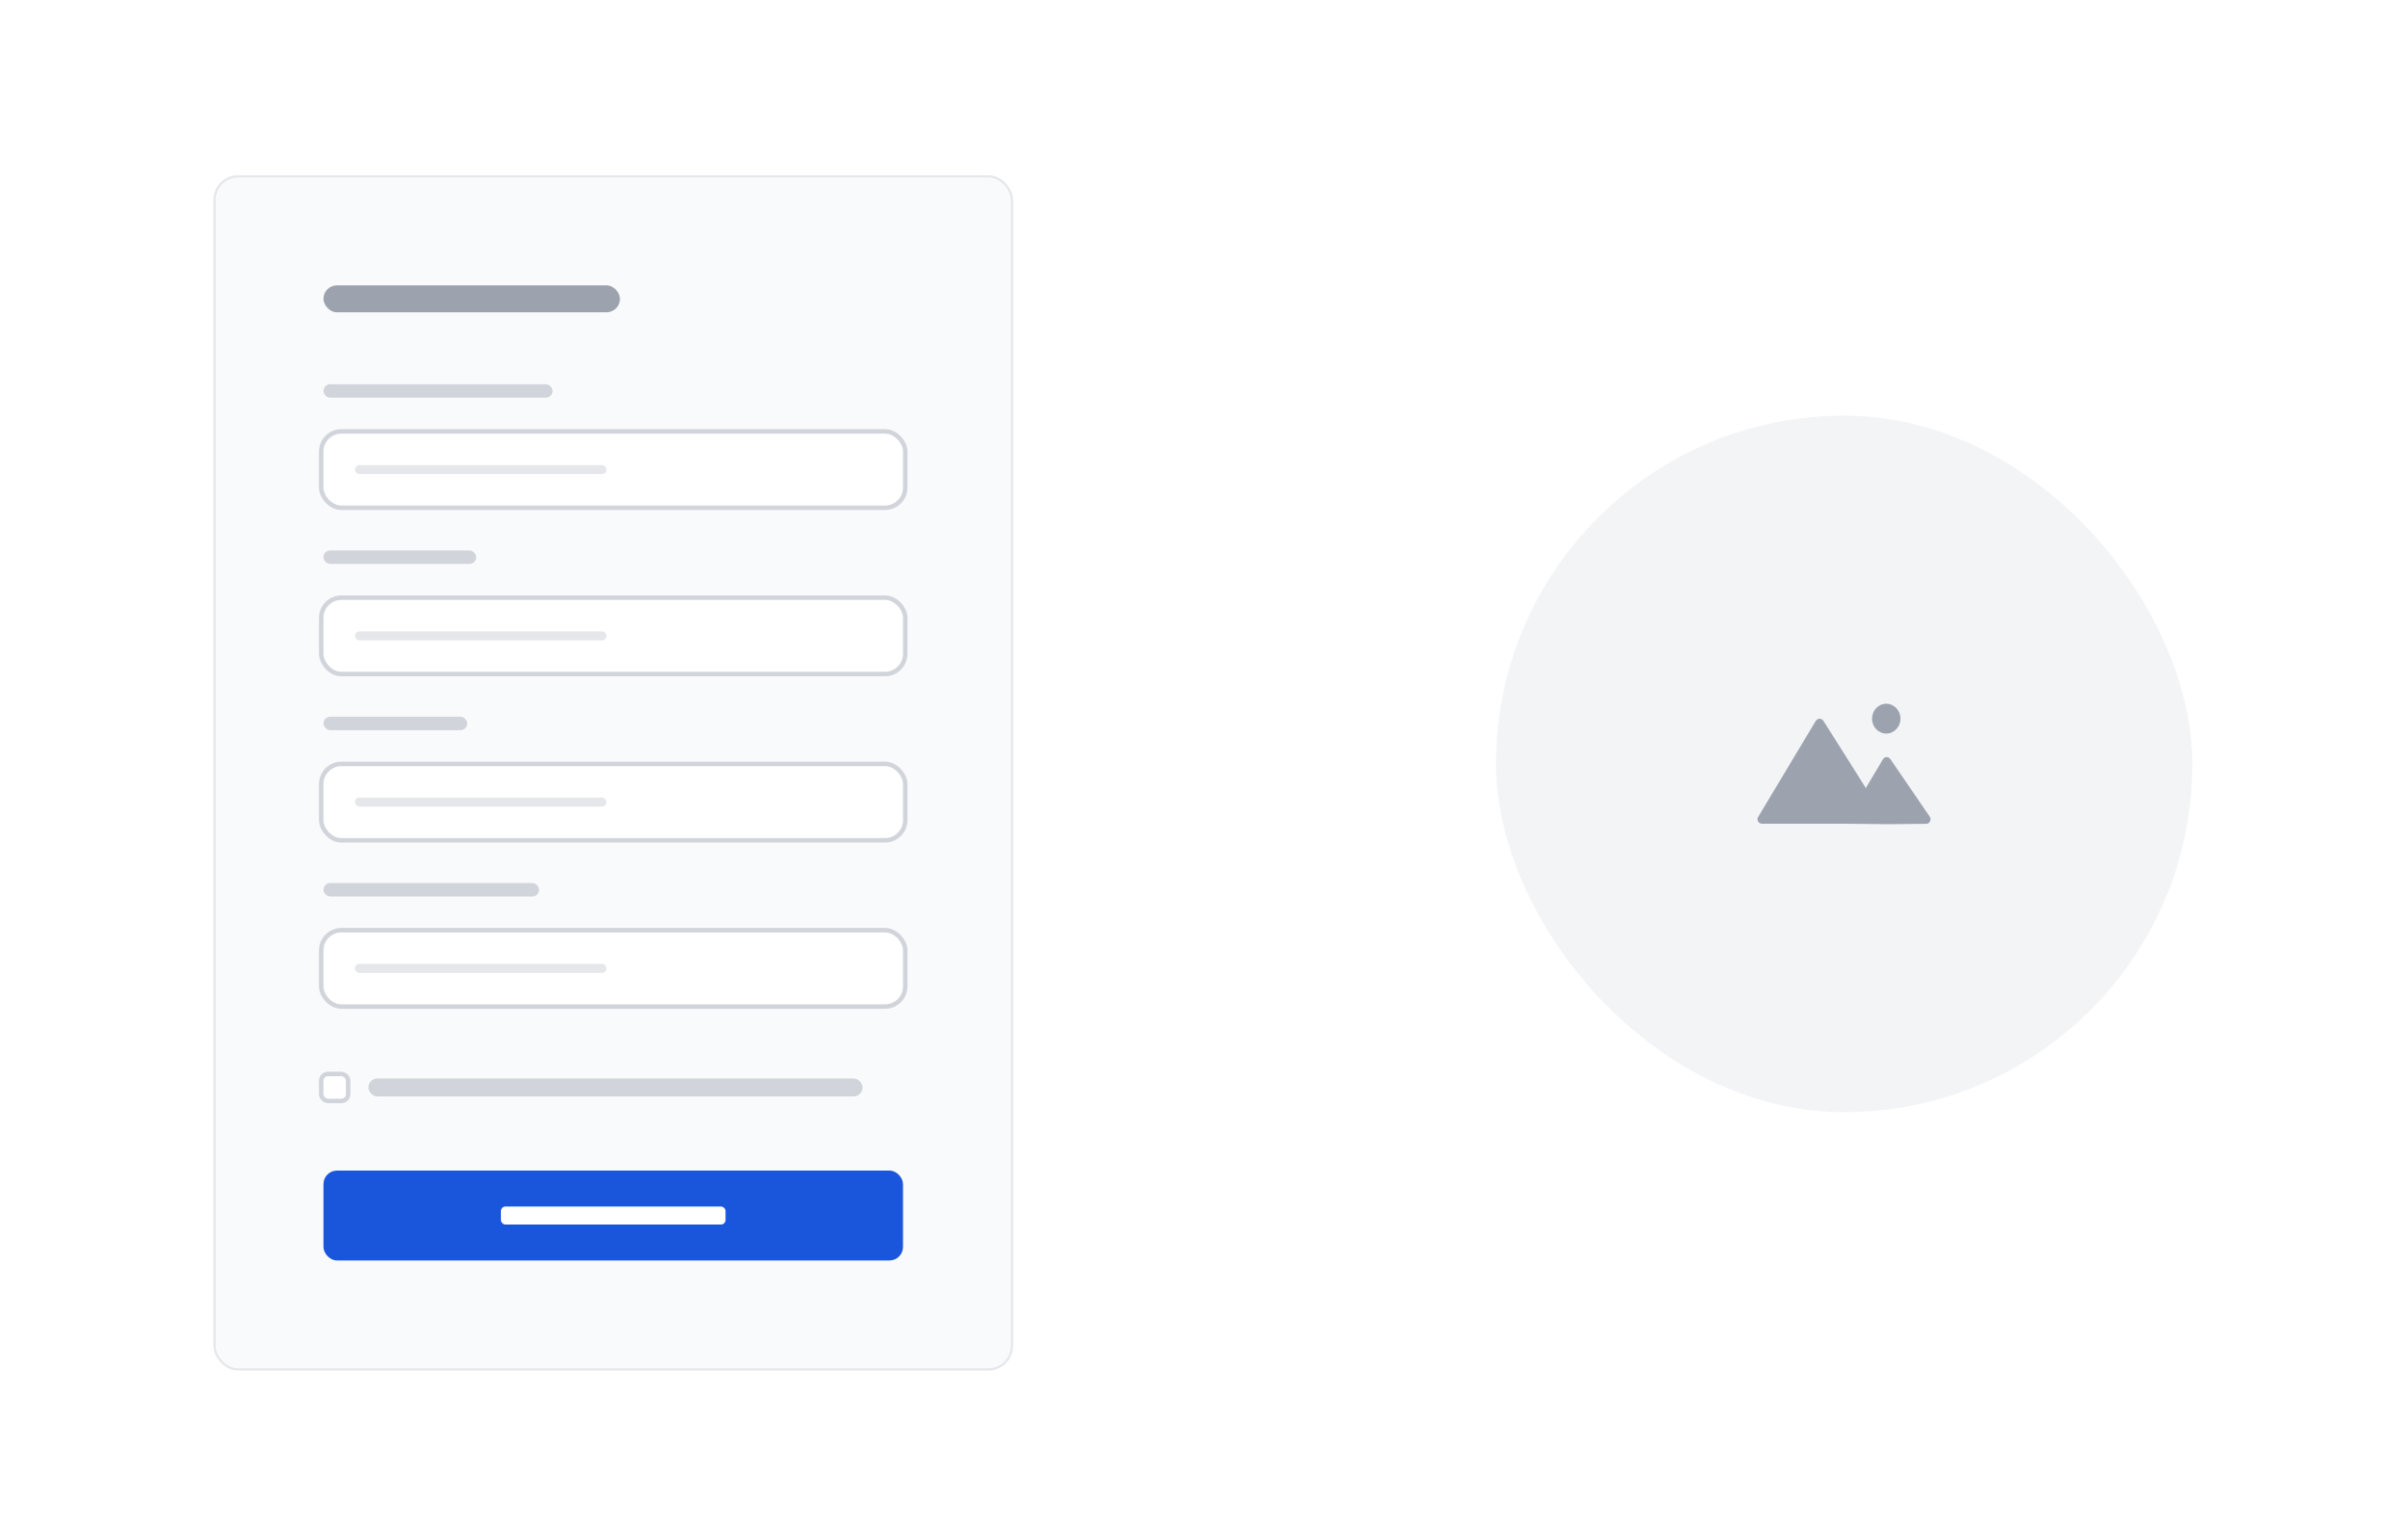 <svg width="536" height="340" viewBox="0 0 536 340" fill="none" xmlns="http://www.w3.org/2000/svg">
<rect width="536" height="340" fill="white"/>
<g filter="url(#filter0_dd_4889_1892)">
<rect x="48" y="37.5" width="177" height="265" rx="5" fill="#F9FAFB"/>
<rect x="47.75" y="37.25" width="177.5" height="265.5" rx="5.25" stroke="#E5E7EB" stroke-width="0.5"/>
<rect x="72" y="61.5" width="66" height="6" rx="3" fill="#9CA3AF"/>
<rect x="72" y="83.5" width="51" height="3" rx="1.5" fill="#D1D5DB"/>
<rect x="71.5" y="94" width="130" height="17" rx="4.5" fill="white"/>
<rect x="71.5" y="94" width="130" height="17" rx="4.5" stroke="#D1D5DB"/>
<rect x="79" y="101.5" width="56" height="2" rx="1" fill="#E5E7EB"/>
<rect x="72" y="120.5" width="34" height="3" rx="1.5" fill="#D1D5DB"/>
<rect x="71.5" y="131" width="130" height="17" rx="4.5" fill="white"/>
<rect x="71.5" y="131" width="130" height="17" rx="4.5" stroke="#D1D5DB"/>
<rect x="79" y="138.5" width="56" height="2" rx="1" fill="#E5E7EB"/>
<rect x="72" y="157.5" width="32" height="3" rx="1.5" fill="#D1D5DB"/>
<rect x="71.5" y="168" width="130" height="17" rx="4.5" fill="white"/>
<rect x="71.5" y="168" width="130" height="17" rx="4.5" stroke="#D1D5DB"/>
<rect x="79" y="175.5" width="56" height="2" rx="1" fill="#E5E7EB"/>
<rect x="72" y="194.5" width="48" height="3" rx="1.5" fill="#D1D5DB"/>
<rect x="71.5" y="205" width="130" height="17" rx="4.5" fill="white"/>
<rect x="71.5" y="205" width="130" height="17" rx="4.5" stroke="#D1D5DB"/>
<rect x="79" y="212.5" width="56" height="2" rx="1" fill="#E5E7EB"/>
<rect x="71.5" y="237" width="6" height="6" rx="1.5" fill="white"/>
<rect x="71.5" y="237" width="6" height="6" rx="1.5" stroke="#D1D5DB"/>
<rect x="82" y="238" width="110" height="4" rx="2" fill="#D1D5DB"/>
<rect x="72" y="258.5" width="129" height="20" rx="3" fill="#1A56DB"/>
<rect x="111.5" y="266.5" width="50" height="4" rx="1" fill="white"/>
</g>
<rect x="333" y="92.5" width="155" height="155" rx="77.5" fill="#F3F4F6"/>
<path fill-rule="evenodd" clip-rule="evenodd" d="M419.865 163.242C421.613 163.242 423.03 161.758 423.03 159.928C423.03 158.097 421.613 156.613 419.865 156.613C418.117 156.613 416.7 158.097 416.7 159.928C416.7 161.758 418.117 163.242 419.865 163.242ZM411.105 183.314H392.211C391.434 183.314 390.954 182.466 391.354 181.799L404.171 160.433C404.553 159.795 405.469 159.777 405.867 160.405C407.631 163.18 411.775 169.713 415.313 175.365L419.132 168.961C419.499 168.345 420.362 168.325 420.772 168.923L429.542 181.732C430.001 182.402 429.555 183.319 428.765 183.327L420.251 183.414L411.105 183.314Z" fill="#9CA3AF"/>
<defs>
<filter id="filter0_dd_4889_1892" x="44.5" y="35" width="184" height="272" filterUnits="userSpaceOnUse" color-interpolation-filters="sRGB">
<feFlood flood-opacity="0" result="BackgroundImageFix"/>
<feColorMatrix in="SourceAlpha" type="matrix" values="0 0 0 0 0 0 0 0 0 0 0 0 0 0 0 0 0 0 127 0" result="hardAlpha"/>
<feOffset dy="1"/>
<feGaussianBlur stdDeviation="1.5"/>
<feColorMatrix type="matrix" values="0 0 0 0 0 0 0 0 0 0 0 0 0 0 0 0 0 0 0.1 0"/>
<feBlend mode="normal" in2="BackgroundImageFix" result="effect1_dropShadow_4889_1892"/>
<feColorMatrix in="SourceAlpha" type="matrix" values="0 0 0 0 0 0 0 0 0 0 0 0 0 0 0 0 0 0 127 0" result="hardAlpha"/>
<feOffset dy="1"/>
<feGaussianBlur stdDeviation="1"/>
<feColorMatrix type="matrix" values="0 0 0 0 0 0 0 0 0 0 0 0 0 0 0 0 0 0 0.06 0"/>
<feBlend mode="normal" in2="effect1_dropShadow_4889_1892" result="effect2_dropShadow_4889_1892"/>
<feBlend mode="normal" in="SourceGraphic" in2="effect2_dropShadow_4889_1892" result="shape"/>
</filter>
</defs>
</svg>
